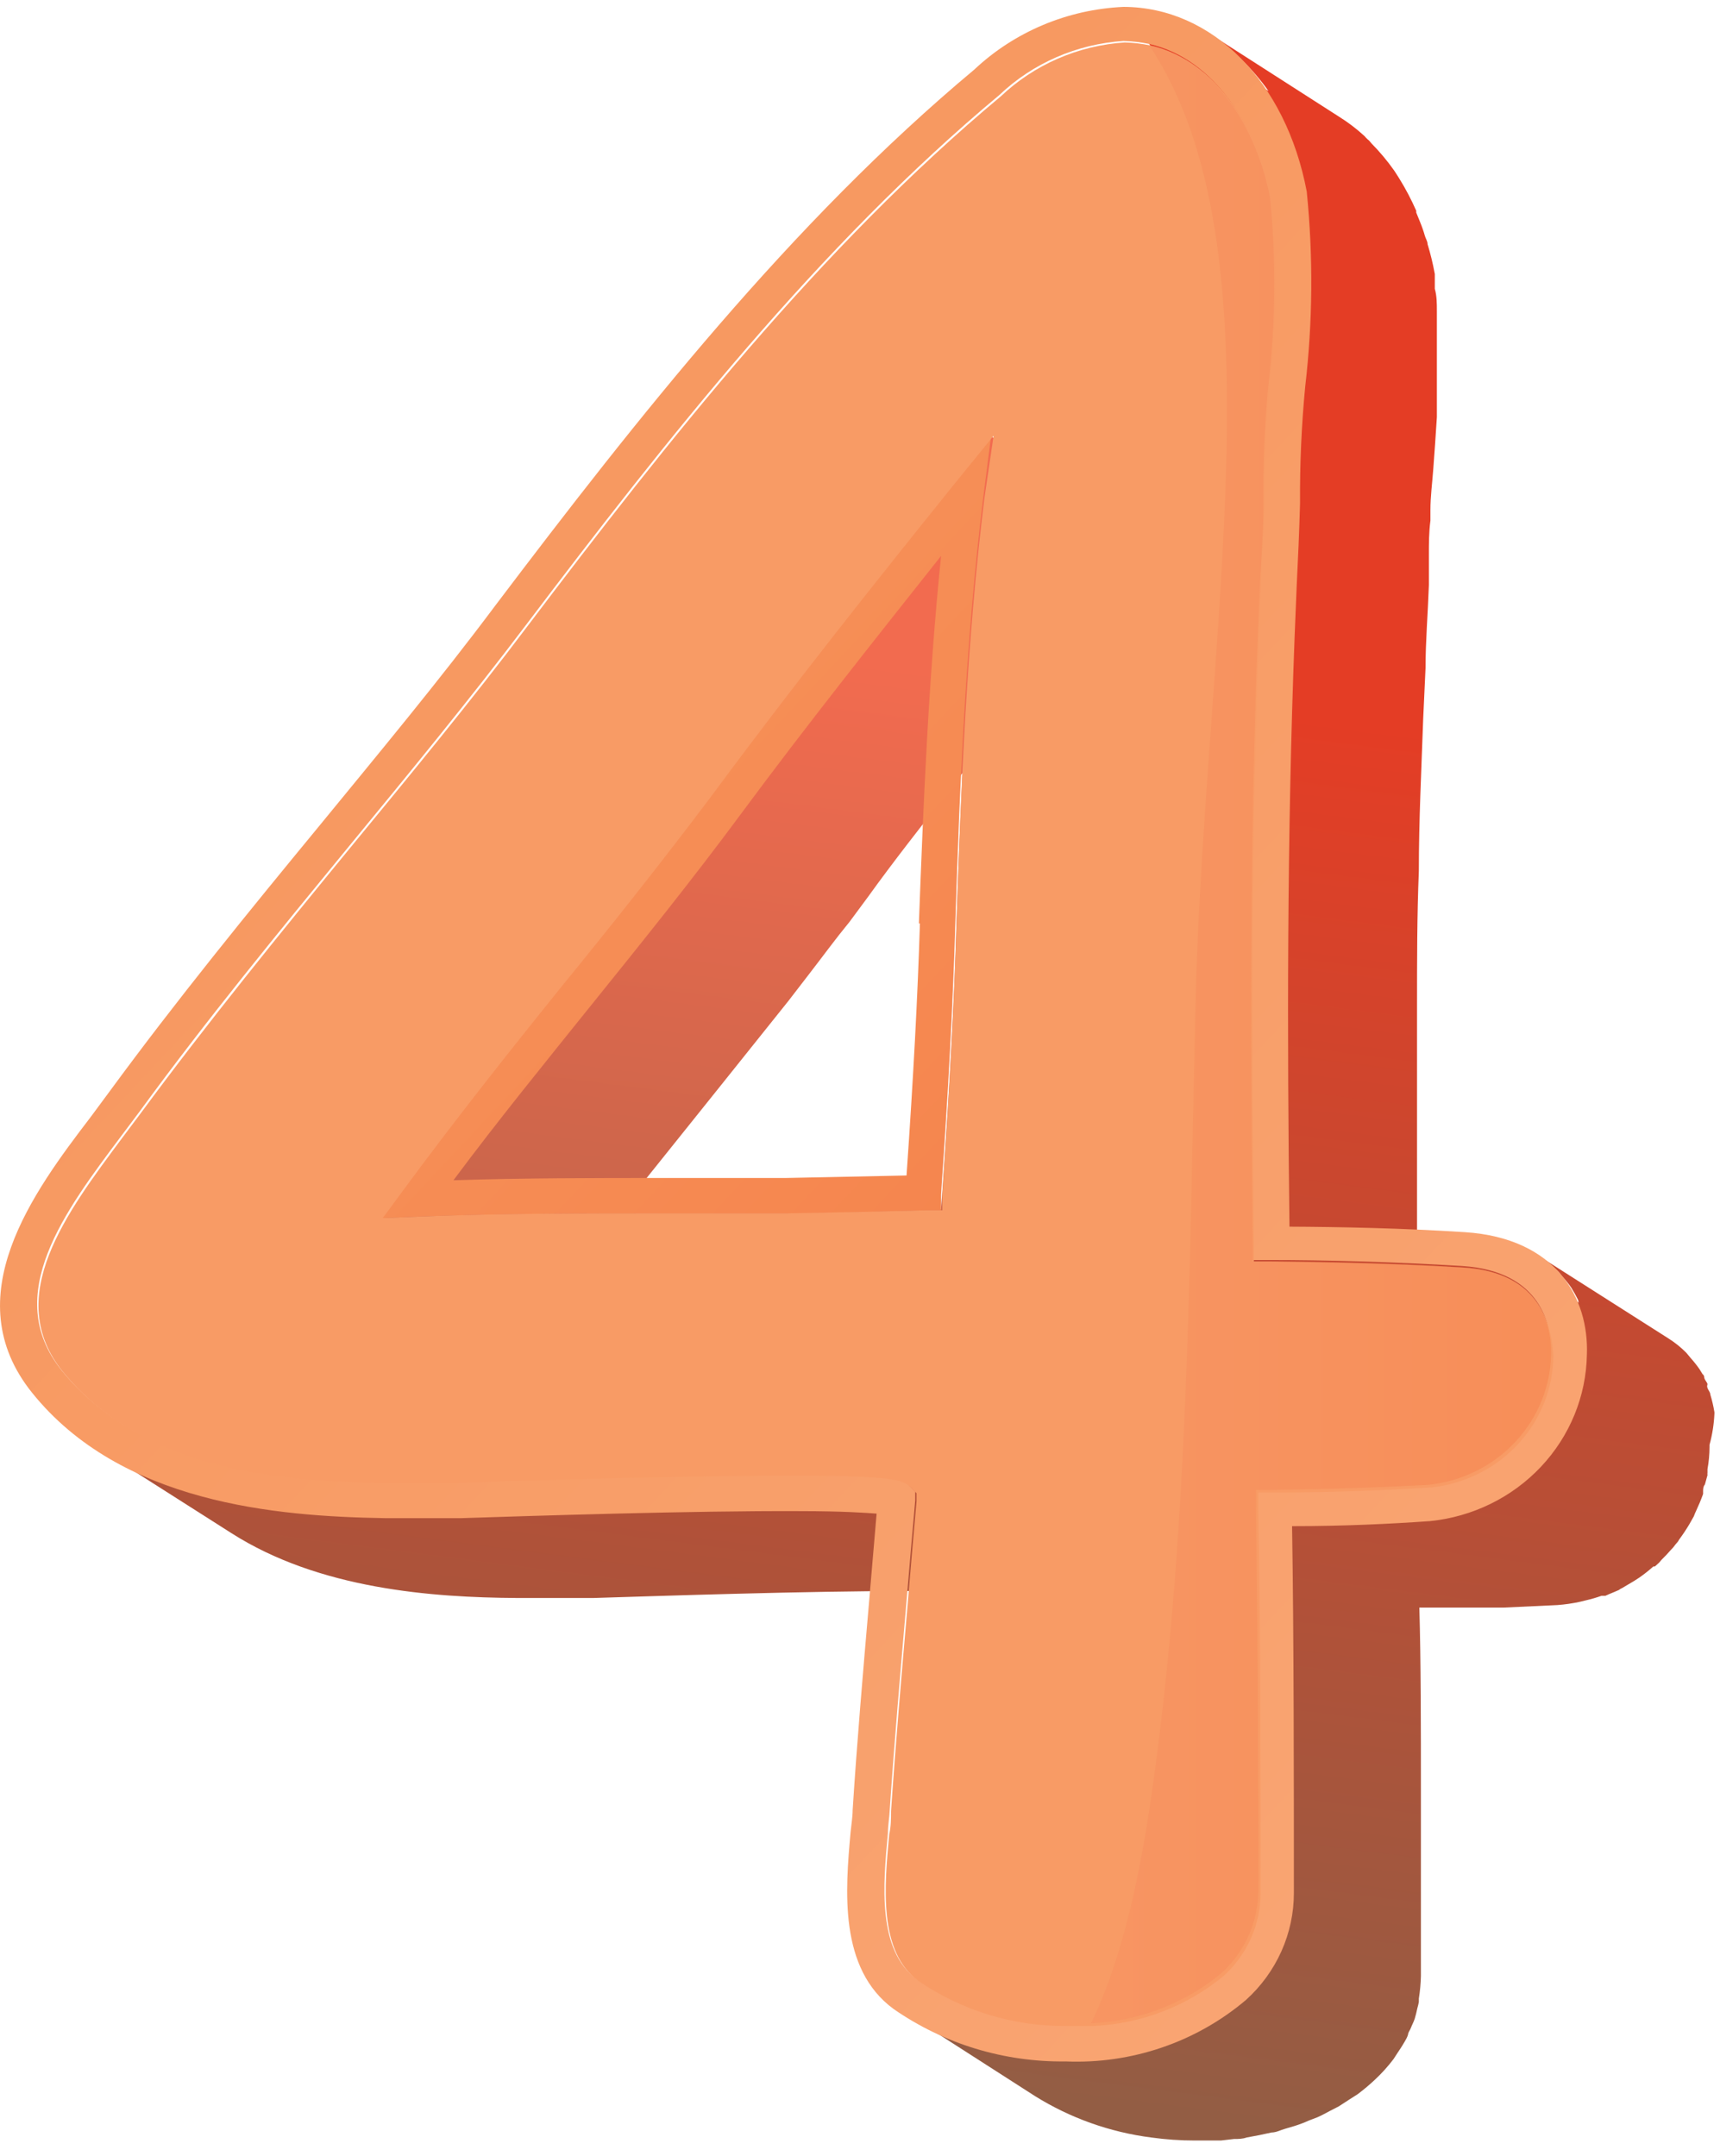 <svg fill="none" height="94" viewBox="0 0 75 94" width="75" xmlns="http://www.w3.org/2000/svg" xmlns:xlink="http://www.w3.org/1999/xlink"><linearGradient id="a" gradientUnits="userSpaceOnUse" x1="38.863" x2="27.564" y1="1.206" y2="89.334"><stop offset=".31" stop-color="#f26b4f"/><stop offset="1" stop-color="#935d44"/></linearGradient><linearGradient id="b" gradientUnits="userSpaceOnUse" x1="46.022" x2="34.744" y1="2.113" y2="90.055"><stop offset=".31" stop-color="#e43d25"/><stop offset="1" stop-color="#935d44"/></linearGradient><linearGradient id="c" gradientUnits="userSpaceOnUse" x1="10.816" x2="70.441" y1="19.074" y2="74.912"><stop offset=".02" stop-color="#f7975e"/><stop offset="1" stop-color="#f47741"/></linearGradient><linearGradient id="d" gradientUnits="userSpaceOnUse" x1="11.747" x2="71.986" y1="17.554" y2="73.978"><stop offset=".02" stop-color="#f7975e"/><stop offset="1" stop-color="#f9a573"/></linearGradient><linearGradient id="e" gradientUnits="userSpaceOnUse" x1="339.061" x2="339.488" y1="45.043" y2="45.043"><stop offset="0" stop-color="#f89b65"/><stop offset="1" stop-color="#f89b65"/></linearGradient><linearGradient id="f" gradientUnits="userSpaceOnUse" x1="47.574" x2="67.634" y1="45.099" y2="45.099"><stop offset=".02" stop-color="#f68b5d"/><stop offset="1" stop-color="#f47741"/></linearGradient><path d="m23.827 56.613c3.54-.131 7.181-.142 10.687-.153h5.338l6.024-.131h.742v-.7c.326-4.691.528-8.322.629-11.722.18-5.97.45-12.367 1.214-18.589l.337-2.745-5.619-3.576-1.776 2.187c-1.247 1.542-2.517 3.138-3.798 4.757l-.832 1.093c-1.274 1.618-2.551 3.269-3.832 4.954l-.371.481-1.607 2.187-.09.12c-.787 1.093-1.607 2.11-2.439 3.171-.315.405-.618.809-.933 1.203-1.023 1.29-2.057 2.581-3.079 3.827-1.023 1.247-2.079 2.592-3.124 3.915l-.966 1.247c-.506.656-1.023 1.301-1.517 1.957l-1.225 1.772-.91 1.236 5.619 3.576zm17.205-3.904h-.742c-2.0.055-4.012.098-6.024.131-1.742 0-3.529 0-5.338 0h-1.91l.618-.787.877-1.093 2.866-3.576 3.001-3.751.91-1.181c.584-.754 1.124-1.498 1.753-2.264l.809-1.093c1.124-1.564 2.337-3.095 3.517-4.615.202-.262.393-.525.596-.776-.101 2.187-.191 4.374-.259 6.561-.101 3.412-.292 7.031-.618 11.722z" fill="url(#a)"/><path d="m74.757 61.621v-.055c-.043-.262-.103-.522-.18-.776 0-.098-.09-.186-.124-.284s0-.109 0-.164-.09-.153-.124-.23c-.034-.077 0-.142-.09-.208l-.135-.219c-.117-.168-.245-.328-.382-.481l-.191-.23c-.233-.236-.493-.445-.775-.623l-5.619-3.576c.287.189.555.405.798.645.067.066.124.153.191.23.143.154.275.319.393.492.101.164.191.328.27.481.079.153 0 .131.079.186l-2.292-1.553c-.319-.195-.658-.356-1.012-.481h-.135l-.213-.055c-.454-.13-.921-.211-1.393-.241-.685 0-1.36-.066-2.034-.098v-2.832-1.695c0-1.4 0-2.81 0-4.232v-1.804c0-1.935 0-3.893.079-5.85 0-2.187.112-4.44.191-6.659l.101-2.187c0-1.159.101-2.351.146-3.619 0-.328 0-.711 0-1.093 0-.076 0-.164 0-.24 0-.459 0-.962.067-1.476 0-.153 0-.306 0-.47 0-.569.079-1.159.124-1.772.045-.612.112-1.52.157-2.264 0-.241 0-.47 0-.711 0-.437 0-.875 0-1.29 0-.109 0-.197 0-.306 0-.109 0-.186 0-.273s0-.273 0-.415c0-.142 0-.47 0-.689 0-.219 0-.251 0-.383 0-.131 0-.372 0-.547 0-.35 0-.667-.09-.984v-.35-.295c-.08-.439-.185-.874-.315-1.301 0-.131-.09-.251-.124-.383-.034-.131-.124-.394-.202-.58l-.169-.416c-.002-.025-.002-.051 0-.077-.213-.486-.461-.958-.742-1.411l-.146-.23-.079-.12c-.296-.419-.627-.814-.989-1.181l-.101-.12-.067-.055c-.048-.045-.093-.092-.135-.142-.346-.318-.722-.604-1.124-.853l-3.034-1.946-2.54-1.629c.441.288.851.617 1.225.984l.169.164c.413.408.789.851 1.124 1.323l-2.989-1.914c-.323-.203-.665-.376-1.023-.514h-.101-.124l-.506-.142-.214-.066c-.252-.057-.507-.097-.764-.12.213.273.416.547.607.831-.37-.077-.746-.121-1.124-.131-2.032.133-3.948.967-5.405 2.351-7.867 6.561-14.519 15.014-20.644 23.105-2.472 3.28-5.136 6.506-7.698 9.623-1.124 1.378-2.248 2.788-3.371 4.188l-.685.853c-1.146 1.422-2.27 2.858-3.371 4.308l-.315.415c-.465.591-.914 1.192-1.349 1.804l-.82 1.093-.652.875-.135.175-.663.94c-.026.046-.056.09-.09.131-.214.306-.416.612-.607.929v.055c-.191.317-.371.623-.539.94-.012.04-.031.076-.056.109-.197.389-.366.791-.506 1.203v.087.087c-.092.272-.164.549-.214.831v.098c-.033.203-.055.407-.067.612v.087c-.005.054-.005.11 0 .164v.481.131c-.005.033-.005.066 0 .099.054.322.144.638.27.94 0 .109.112.219.169.328.056.109.079.142.124.219.123.204.258.401.405.591.247.292.506.576.775.853l.303.273.292.252c.384.331.79.638 1.214.918l4.158 2.657 1.416.908c-2.327-.351-4.556-1.158-6.552-2.373l5.619 3.576c3.832 2.449 8.766 2.81 12.463 2.832h2.158 1.18c2.843-.087 9.26-.306 13.879-.306v.601c-.259 2.985-.517 5.96-.719 8.945 0 .317 0 .656-.079 1.006 0 .656-.124 1.356-.135 2.045v.131.252.415.47.394c-.005.062-.005.124 0 .186.005.04.005.08 0 .12.062.35.156.694.281 1.028v.076.109c.08.173.177.338.292.492 0 .066.101.12.146.175.045.061.094.119.146.175l.326.284c.135.108.278.207.427.295l4.843 3.106c-.225 0-.461 0-.686-.055-1.803-.228-3.53-.844-5.057-1.804l1.427.908 4.158 2.668c1.533.956 3.263 1.572 5.068 1.804.633.088 1.271.132 1.91.131h1.124l.573-.066c.18 0 .371 0 .551-.066l.528-.098.562-.12c.202 0 .393-.109.596-.164l.405-.12c.215-.067.425-.147.629-.24l.371-.142c.18-.076.348-.175.517-.262l.405-.208.472-.306.36-.23c.262-.197.509-.405.742-.623.3-.279.574-.583.82-.908l.191-.295c.134-.194.258-.395.371-.601.027-.053.05-.108.068-.164 0-.098.09-.197.124-.295s.124-.262.169-.405c.045-.142.079-.295.112-.448.028-.093.05-.188.067-.284v-.142c.052-.326.082-.654.09-.984v-4.221c0-.415 0-.842 0-1.279v-.503c0-.623 0-1.258 0-1.892v-.131c0-2.832 0-5.686-.068-8.037h1.764.438 1.225.27l2.326-.109c.329-.024.656-.072.978-.142l.27-.066c.229-.053.454-.118.674-.197h.169l.146-.066.236-.098.202-.087c.044-.035.093-.065.146-.087l.517-.306.236-.153c.212-.148.415-.309.607-.481h.067l.18-.164.124-.142c.135-.131.259-.263.382-.405l.112-.12.101-.131.112-.131c.018-.039.041-.075.067-.109.068-.098.146-.197.214-.306.146-.219.281-.448.405-.678.029-.082.062-.162.101-.241.112-.241.214-.481.303-.733.002-.036.002-.073 0-.109 0-.098 0-.208.079-.306l.112-.405c-.006-.036-.006-.073 0-.109v-.153c.058-.318.088-.64.09-.962v-.099c.121-.447.193-.905.213-1.367zm-14.609-3.084h.798c1.854 0 4.192.055 6.619.175v.241c-.001.312-.035.624-.101.929-.017.096-.04.191-.068.284 0 .208-.112.416-.18.623l-.169.383c-.067.172-.146.341-.236.503-.101.175-.202.339-.315.503l-.292.405c-.137.165-.283.322-.438.47-.112.12-.225.23-.348.339-.17.143-.35.275-.539.394-.123.094-.25.181-.382.262-.225.114-.458.213-.697.295l-.371.153c-.387.114-.787.184-1.191.208-1.517.087-3.158.153-5.057.186.112-2.69.191-5.391.259-8.081zm-13.71 29.721c-.69-.016-1.377-.082-2.057-.197-.064-.186-.117-.376-.157-.569-.005-.098-.005-.197 0-.295v-.426c0-.142 0-.295 0-.448v-.787c0-.7.079-1.4.146-2.056 0-.361.056-.689.079-1.006.202-2.985.449-5.96.719-8.945.124-1.52.259-3.04.382-4.56v-.372l-.225-.23-.135-.109-5.619-3.576c-.326-.208-1.124-.35-4.63-.372-4.675 0-11.777.208-14.823.306h-1.124-2.113c-2.832.062-5.657-.306-8.372-1.093l-.169-.175c-.15-.189-.289-.386-.416-.591 0-.055-.056-.12-.09-.175-.034-.055-.146-.273-.214-.405-.122-.304-.213-.619-.27-.94v-.219c-.011-.16-.011-.321 0-.481-.006-.084-.006-.168 0-.252-.011-.208-.011-.416 0-.623 0 0 0-.066 0-.098.046-.281.114-.559.202-.831l.067-.186c.14-.405.309-.799.506-1.181.025-.064.055-.126.09-.186.157-.306.326-.612.517-.918l.079-.131c.169-.273.36-.547.539-.82l.146-.219c.202-.284.405-.58.618-.864l.202-.273.607-.809v-.055l.146-.197.629-.853c.539-.733 1.124-1.476 1.663-2.187 1.124-1.443 2.248-2.887 3.371-4.308.225-.284.461-.569.685-.864 1.124-1.4 2.248-2.799 3.371-4.177 2.562-3.116 5.214-6.353 7.687-9.623 6.136-8.092 12.766-16.534 20.644-23.105.859-.732 1.825-1.336 2.866-1.793.169.503.326 1.017.461 1.553 0 .164.079.339.112.503.135.547.247 1.093.337 1.684l.067.339c.09.591.157 1.203.225 1.815l.067.503c.068.787.124 1.585.169 2.417v.754 1.76 1.093 1.476 1.706 1.093c0 .602-.056 1.214-.09 1.826 0 .361 0 .711-.067 1.093 0 .656-.079 1.323-.124 1.99l-.067.973-.169 2.395c0 .678-.101 1.356-.146 2.034-.045.678-.079 1.093-.112 1.575l-.225 2.099-.067 1.006c0 .754-.079 1.52-.124 2.285v.82c-.056 1.028-.09 2.056-.112 3.095-.067 2.767-.112 5.555-.18 8.343s-.124 5.467-.236 8.267c-.005.021-.005.044 0 .066 0 1.093-.101 2.285-.157 3.423-.236 4.374-.584 8.824-1.18 13.209 0 .262-.079.58-.124.908v.186c-.045.35-.101.714-.169 1.093.005.04.005.08 0 .12 0 .306-.101.645-.157.984s-.079.383-.112.58l-.169.82c-.034.21-.079.418-.135.623-.056.273-.124.558-.191.842l-.169.623c-.067.295-.157.58-.236.864-.079.284-.124.415-.191.623-.067.208-.213.634-.326.951l-.169.448z" fill="url(#b)"/><path d="m30.965 34.711c-2.057 2.767-4.282 5.544-6.451 8.201-2.337 2.898-4.742 5.905-6.967 8.956l-.91 1.236 1.607-.066c3.54-.131 7.181-.142 10.687-.142h5.338c2.012 0 4.023-.076 6.024-.131h.742v-.7c.326-4.691.517-8.31.618-11.722.191-5.97.45-12.367 1.214-18.589l.348-2.745-1.776 2.187c-3.36 4.232-6.99 8.781-10.474 13.515zm9.148 5.544c-.101 3.215-.281 6.638-.584 10.99l-5.271.109c-1.753 0-3.518 0-5.304 0-3.023 0-6.113 0-9.181.098 1.944-2.613 4.023-5.161 6.024-7.654 2.169-2.69 4.405-5.467 6.484-8.278 2.888-3.904 5.877-7.654 8.754-11.285-.551 5.413-.775 10.869-.967 16.02z" fill="url(#c)"/><path d="m63.88 53.716c-2.72-.175-5.462-.23-7.653-.24-.101-8.19-.112-16.949.225-25.741l.09-2.187c.056-1.159.112-2.351.146-3.608-.012-1.698.063-3.394.225-5.085.33-2.826.352-5.677.067-8.507-.91-4.8-4.124-8.037-7.99-8.048-2.439.11-4.752 1.082-6.507 2.734-7.99 6.67-14.699 15.189-20.88 23.357-2.45 3.28-5.102 6.463-7.653 9.579-3.09 3.751-6.271 7.654-9.181 11.624l-.809 1.093c-2.506 3.28-5.911 7.862-2.562 12.028 3.877 4.822 10.642 5.391 15.373 5.468h2.158 1.191c3.023-.098 10.114-.328 14.733-.306 1.944 0 2.911.076 3.371.109l-.337 3.947c-.258 2.996-.517 5.992-.708 8.978 0 .295-.056.623-.09.962-.225 2.515-.528 5.949 1.877 7.709 2.185 1.519 4.811 2.32 7.496 2.285 2.878.121 5.694-.838 7.867-2.679.66-.596 1.186-1.319 1.546-2.122.36-.803.545-1.671.544-2.547 0-4.494 0-11.263-.079-15.987 2.315 0 4.248-.098 6.012-.219 1.856-.187 3.577-1.029 4.838-2.367 1.261-1.338 1.975-3.079 2.006-4.894.09-2.46-1.337-5.074-5.316-5.336zm-23.892 32.575c-1.742-1.268-1.483-4.112-1.27-6.386 0-.35.068-.689.079-1.006.202-2.985.461-5.96.719-8.945.124-1.52.259-3.04.393-4.56v-.361l-.236-.241c-.27-.284-.483-.503-4.799-.525-4.675 0-11.777.208-14.823.306h-1.124-2.113c-4.787 0-10.687-.602-14.126-4.833-2.641-3.28.157-6.955 2.596-10.213l.82-1.093c2.888-3.958 6.057-7.818 9.136-11.569 2.562-3.116 5.226-6.353 7.698-9.623 6.125-8.092 12.766-16.534 20.644-23.105 1.457-1.384 3.374-2.218 5.405-2.351.378.01.754.054 1.124.131 2.888.656 4.709 3.685 5.271 6.681.264 2.711.237 5.441-.079 8.147-.165 1.726-.236 3.46-.213 5.194 0 1.203-.101 2.384-.157 3.532l-.09 2.187c-.36 9.087-.315 18.119-.225 26.539v.733h.798c2.304 0 5.327.076 8.35.262 3.506.23 3.877 2.679 3.866 3.729-.01 1.427-.558 2.801-1.54 3.861s-2.329 1.733-3.787 1.891c-1.955.109-4.091.186-6.743.219h-.798v.744c.067 4.735.112 12.028.101 16.741-.004.673-.148 1.338-.424 1.954-.276.617-.679 1.172-1.183 1.632-1.595 1.321-3.595 2.09-5.686 2.187-.348 0-.708 0-1.124 0-2.3.05-4.559-.6-6.462-1.859z" fill="url(#d)"/><path d="m63.766 55.257c-3.023-.186-6.046-.23-8.35-.263h-.742v-.733c-.09-8.42-.135-17.496.225-26.539l.09-2.187c0-1.148.112-2.329.157-3.532-.023-1.734.049-3.467.213-5.194.316-2.706.342-5.436.079-8.146-.562-2.996-2.382-6.025-5.271-6.681-.37-.077-.746-.121-1.124-.131-2.032.133-3.948.967-5.405 2.351-7.867 6.561-14.519 15.014-20.644 23.105-2.472 3.28-5.136 6.506-7.698 9.623-3.079 3.751-6.248 7.654-9.136 11.569l-.82 1.093c-2.439 3.28-5.237 6.955-2.596 10.213 3.439 4.232 9.339 4.811 14.126 4.833h2.113 1.124c3.045-.098 10.114-.328 14.823-.306 4.315 0 4.495.241 4.799.525l.236.24v.361c-.135 1.52-.27 3.04-.393 4.56-.259 2.985-.517 5.96-.719 8.945 0 .317 0 .656-.079 1.006-.213 2.274-.472 5.117 1.27 6.386 1.902 1.306 4.179 1.995 6.507 1.968h1.124c2.092-.097 4.091-.867 5.686-2.187.504-.46.907-1.016 1.183-1.632.276-.617.421-1.282.424-1.954 0-4.735 0-12.028-.101-16.741v-.744h.798c2.652 0 4.787-.109 6.743-.219 1.458-.158 2.805-.831 3.787-1.891s1.53-2.434 1.54-3.861c-.09-1.192-.461-3.641-3.967-3.838zm-20.846-33.505c-.764 6.2-1.023 12.597-1.214 18.589-.101 3.412-.292 7.031-.618 11.722v.7h-.742c-2.0.055-4.012.098-6.024.131-1.742 0-3.529 0-5.338 0-3.506 0-7.147 0-10.687.142l-1.607.066.91-1.236c2.248-3.051 4.63-6.058 6.968-8.956 2.169-2.657 4.394-5.467 6.451-8.201 3.495-4.735 7.114-9.284 10.53-13.527l1.776-2.187z" fill="url(#e)"/><path d="m50.114 1.972c2.888.656 4.709 3.685 5.271 6.681.263 2.711.237 5.441-.079 8.147-.165 1.726-.236 3.46-.213 5.194 0 1.203-.101 2.384-.157 3.532l-.09 2.187c-.36 9.087-.315 18.119-.225 26.539v.733h.798c2.304 0 5.327.076 8.35.262 3.506.23 3.877 2.679 3.866 3.729-.01 1.427-.558 2.801-1.54 3.861s-2.329 1.733-3.787 1.891c-1.955.109-4.091.186-6.743.219h-.798v.744c.067 4.735.112 12.028.101 16.741-.004.673-.148 1.338-.424 1.954-.276.617-.679 1.172-1.183 1.632-1.595 1.321-3.595 2.09-5.686 2.187 1.764-3.608 2.45-8.584 2.787-11.033 1.483-11.022 1.506-22.22 1.764-33.308.393-16.238 3.866-33.056-2.012-41.891z" fill="url(#f)" opacity=".36"/></svg>
